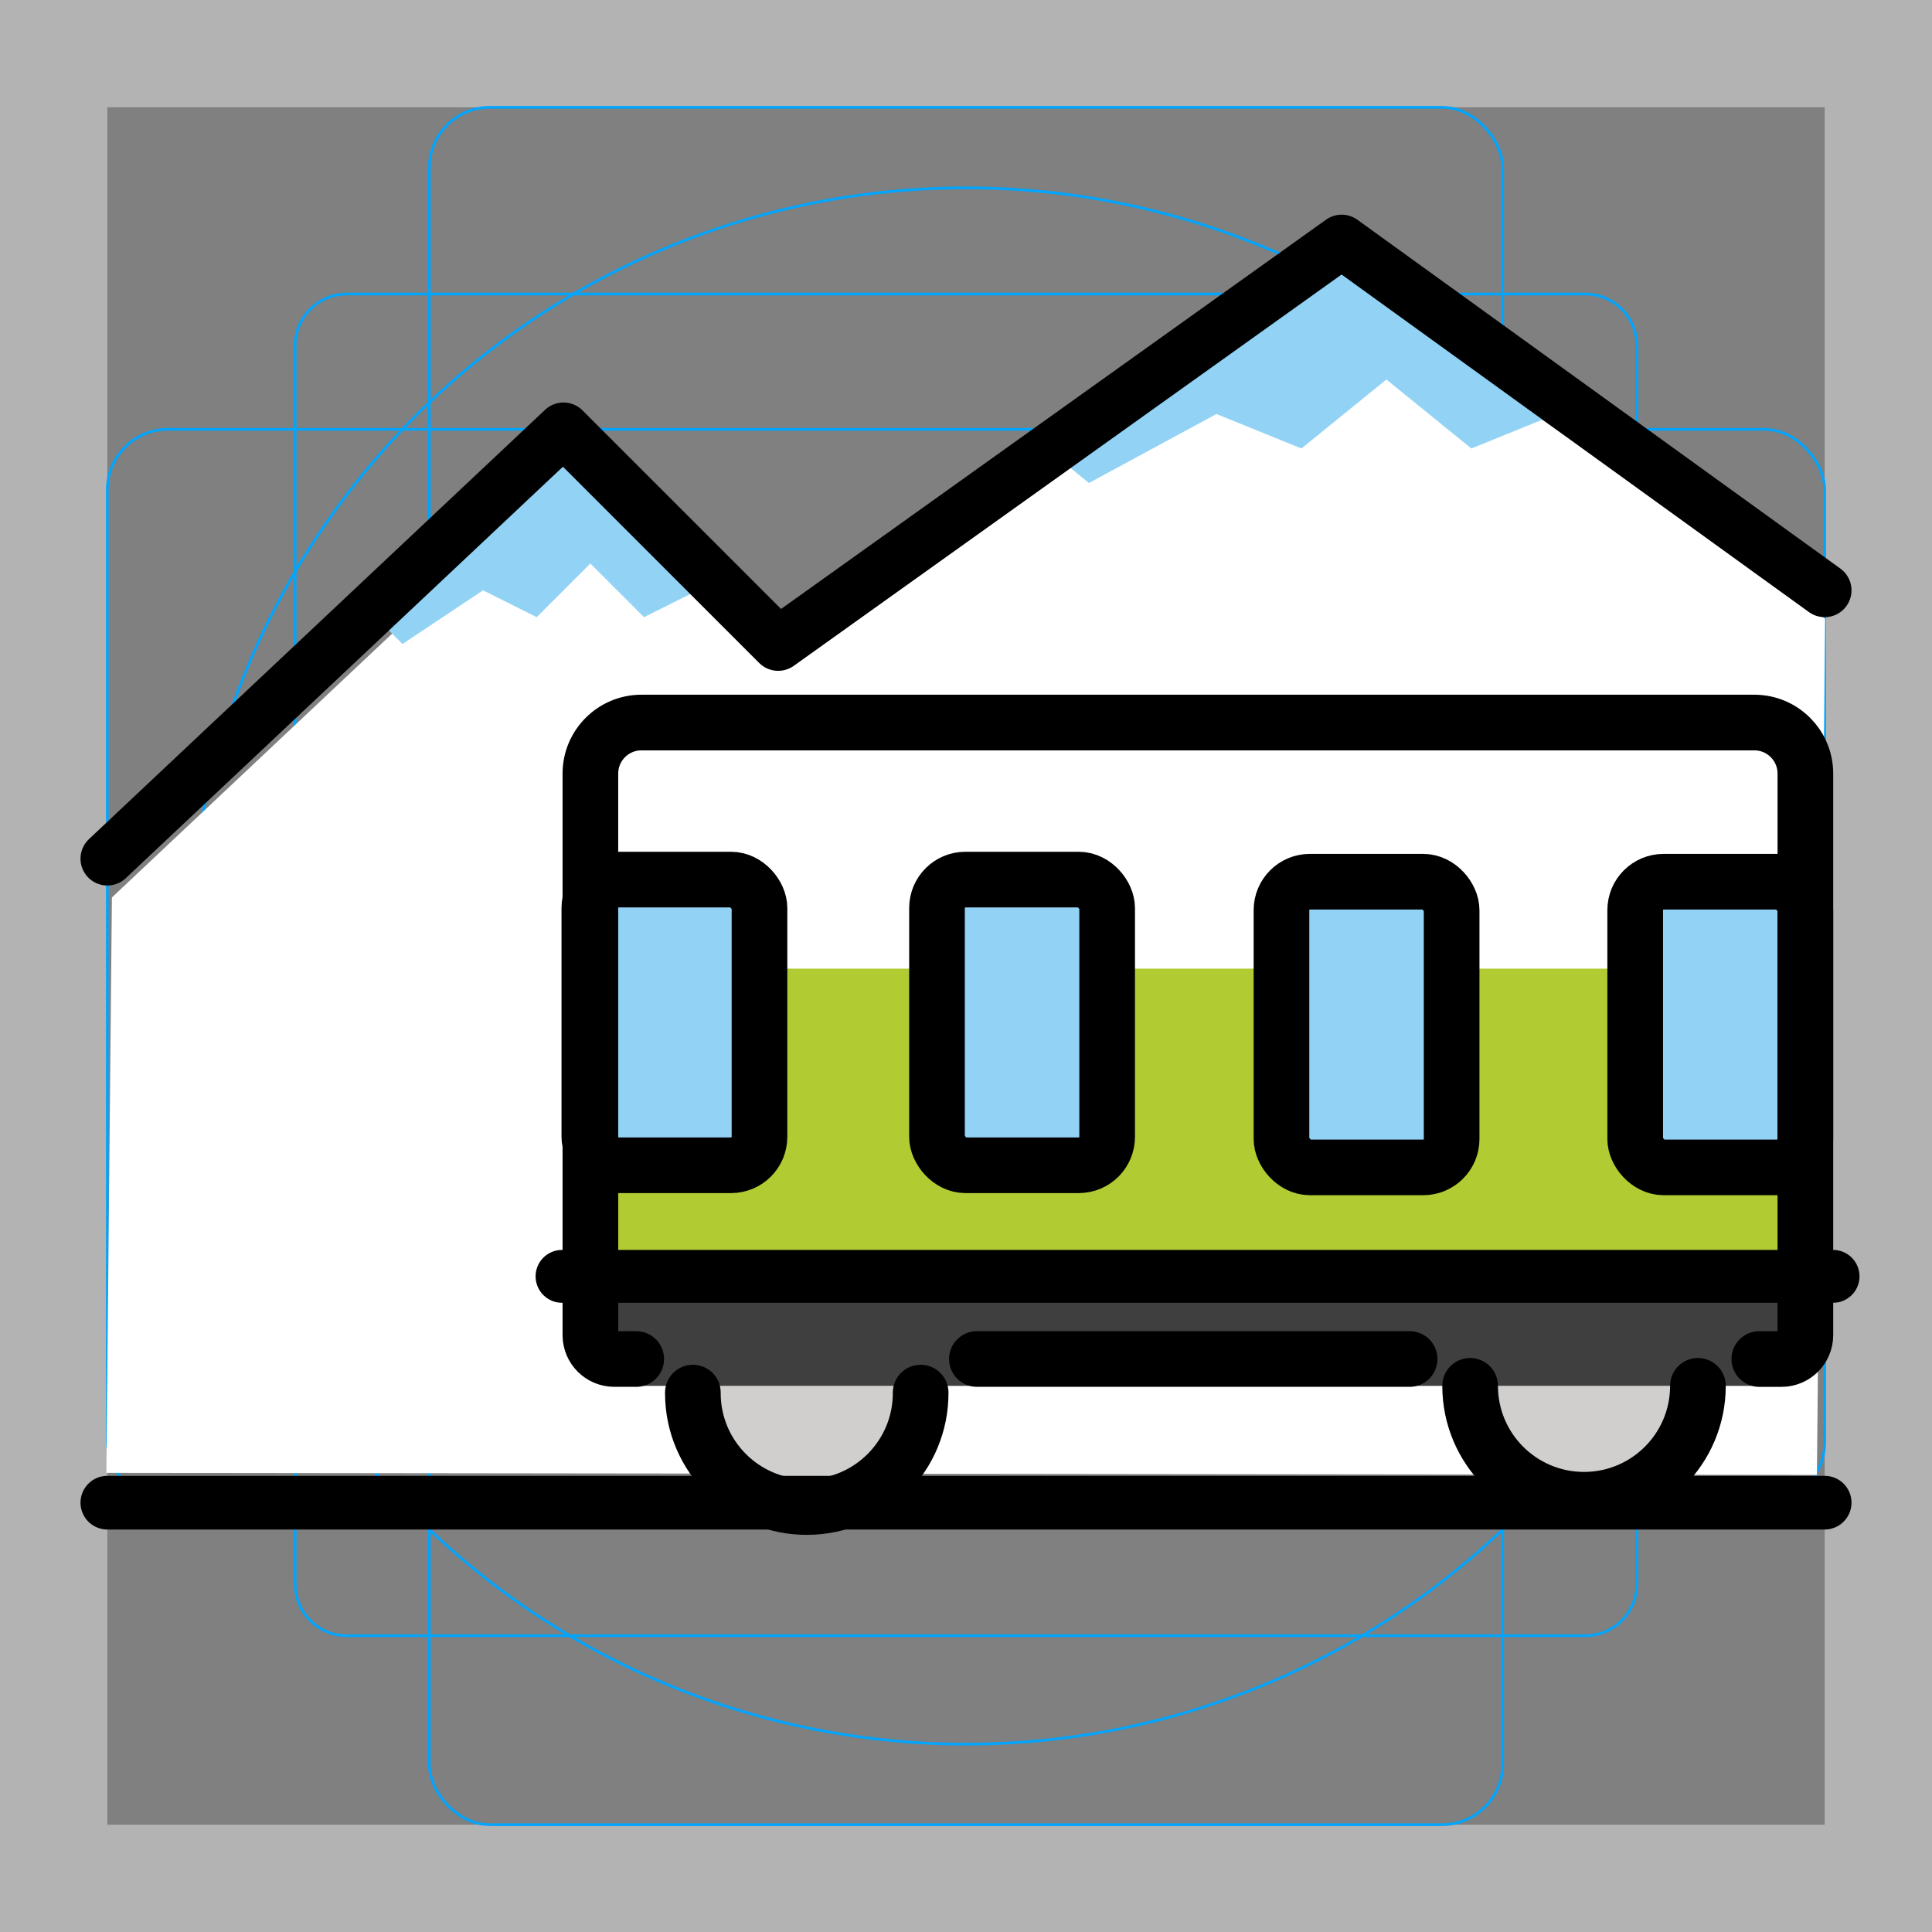 <?xml version="1.0" encoding="UTF-8"?>
<svg id="emoji" xmlns="http://www.w3.org/2000/svg" viewBox="0 0 72 72">
  <rect x="0" y="0" width="72" height="72" fill="#808080" stroke="none"/>
  <g id="grid">
    <path d="m68,4v64H4V4h64m4-4H0v72h72V0Z" fill="#b3b3b3"/>
    <path d="m12.923,10.958h46.154c1.062,0,1.923.861,1.923,1.923h0v46.154c0,1.062-.861,1.923-1.923,1.923H12.923c-1.062,0-1.923-.861-1.923-1.923h0V12.881c0-1.062.861-1.923,1.923-1.923h0Z" fill="none" stroke="#00a5ff" stroke-miterlimit="10" stroke-width=".1"/>
    <rect x="16" y="4" width="40" height="64" rx="2.254" ry="2.254" fill="none" stroke="#00a5ff" stroke-miterlimit="10" stroke-width=".1"/>
    <rect x="4" y="16" width="64" height="40" rx="2.254" ry="2.254" fill="none" stroke="#00a5ff" stroke-miterlimit="10" stroke-width=".1"/>
    <circle cx="36" cy="36" r="29" fill="none" stroke="#00a5ff" stroke-miterlimit="10" stroke-width=".1"/>
  </g>
  <g id="color">
    <polygon points="4.17 33.447 3.964 54.889 67.711 54.966 68.017 23.054 49.914 10.32 29.048 24.972 20.994 17.608 4.17 33.447" fill="#fff"/>
    <rect x="22.087" y="36.099" width="45.278" height="12.025" fill="#b1cc33"/>
    <rect x="34.919" y="32.77" width="6.341" height="10.646" rx="1.058" ry="1.058" fill="#92d3f5"/>
    <rect x="21.963" y="32.77" width="6.341" height="10.646" rx="1.058" ry="1.058" fill="#92d3f5"/>
    <rect x="47.929" y="32.77" width="6.341" height="10.646" rx="1.058" ry="1.058" fill="#92d3f5"/>
    <rect x="60.939" y="32.77" width="6.341" height="10.646" rx="1.058" ry="1.058" fill="#92d3f5"/>
    <path d="m34.31,51.646c.011,2.344-1.88,4.254-4.224,4.265-2.344.011-4.254-1.88-4.265-4.224,0-.014,0-.028,0-.041" fill="#d0cfce"/>
    <path d="m63.277,51.646c0,2.344-1.9,4.245-4.245,4.245s-4.245-1.9-4.245-4.245" fill="#d0cfce"/>
    <polygon points="16 22 21 17 26 22 24 23 22 21 20 23 18 22 15 24 14 23 16 22" fill="#92d3f5"/>
    <polygon points="42.167 15.429 50.083 9 58 15.429 54.833 16.714 51.667 14.143 48.5 16.714 45.333 15.429 40.583 18 39 16.714 42.167 15.429" fill="#92d3f5"/>
    <rect x="22.757" y="47.584" width="43.938" height="4.063" fill="#3f3f3f"/>
  </g>
  <g id="line">
    <line x1="4" y1="56" x2="68" y2="56" fill="none" stroke="#000" stroke-linecap="round" stroke-linejoin="round" stroke-width="2"/>
    <polyline points="68 22 50 9 29 24 21 16 4 32" fill="none" stroke="#000" stroke-linecap="round" stroke-linejoin="round" stroke-width="2"/>
    <path d="m23.71,50.646h-.82c-.49-.001-.887-.398-.888-.888v-20.934c.003-1.046.851-1.894,1.897-1.897h41.485c1.046.003,1.894.85,1.897,1.897v20.935c-.001.49-.398.887-.888.888h-.829" fill="none" stroke="#000" stroke-linecap="round" stroke-miterlimit="10" stroke-width="2.074"/>
    <line x1="52.532" y1="50.646" x2="36.406" y2="50.646" fill="none" stroke="#000" stroke-linecap="round" stroke-miterlimit="10" stroke-width="2.074"/>
    <path d="m34.31,51.898c.011,2.344-1.88,4.254-4.224,4.265-2.344.011-4.254-1.88-4.265-4.224,0-.014,0-.028,0-.041" fill="none" stroke="#000" stroke-linecap="round" stroke-miterlimit="10" stroke-width="2.074"/>
    <path d="m63.277,51.646c0,2.344-1.9,4.245-4.245,4.245s-4.245-1.9-4.245-4.245" fill="none" stroke="#000" stroke-linecap="round" stroke-miterlimit="10" stroke-width="2.074"/>
    <rect x="34.919" y="32.78" width="6.341" height="10.646" rx="1.058" ry="1.058" fill="none" stroke="#000" stroke-linecap="round" stroke-miterlimit="10" stroke-width="2.074"/>
    <rect x="21.963" y="32.78" width="6.341" height="10.646" rx="1.058" ry="1.058" fill="none" stroke="#000" stroke-linecap="round" stroke-miterlimit="10" stroke-width="2.074"/>
    <rect x="47.757" y="32.859" width="6.341" height="10.646" rx="1.058" ry="1.058" fill="none" stroke="#000" stroke-linecap="round" stroke-miterlimit="10" stroke-width="2.074"/>
    <rect x="60.939" y="32.859" width="6.341" height="10.646" rx="1.058" ry="1.058" fill="none" stroke="#000" stroke-linecap="round" stroke-miterlimit="10" stroke-width="2.074"/>
    <line x1="20.945" y1="47.566" x2="68.313" y2="47.566" fill="none" stroke="#000" stroke-linecap="round" stroke-miterlimit="10" stroke-width="1.97"/>
  </g>
</svg>